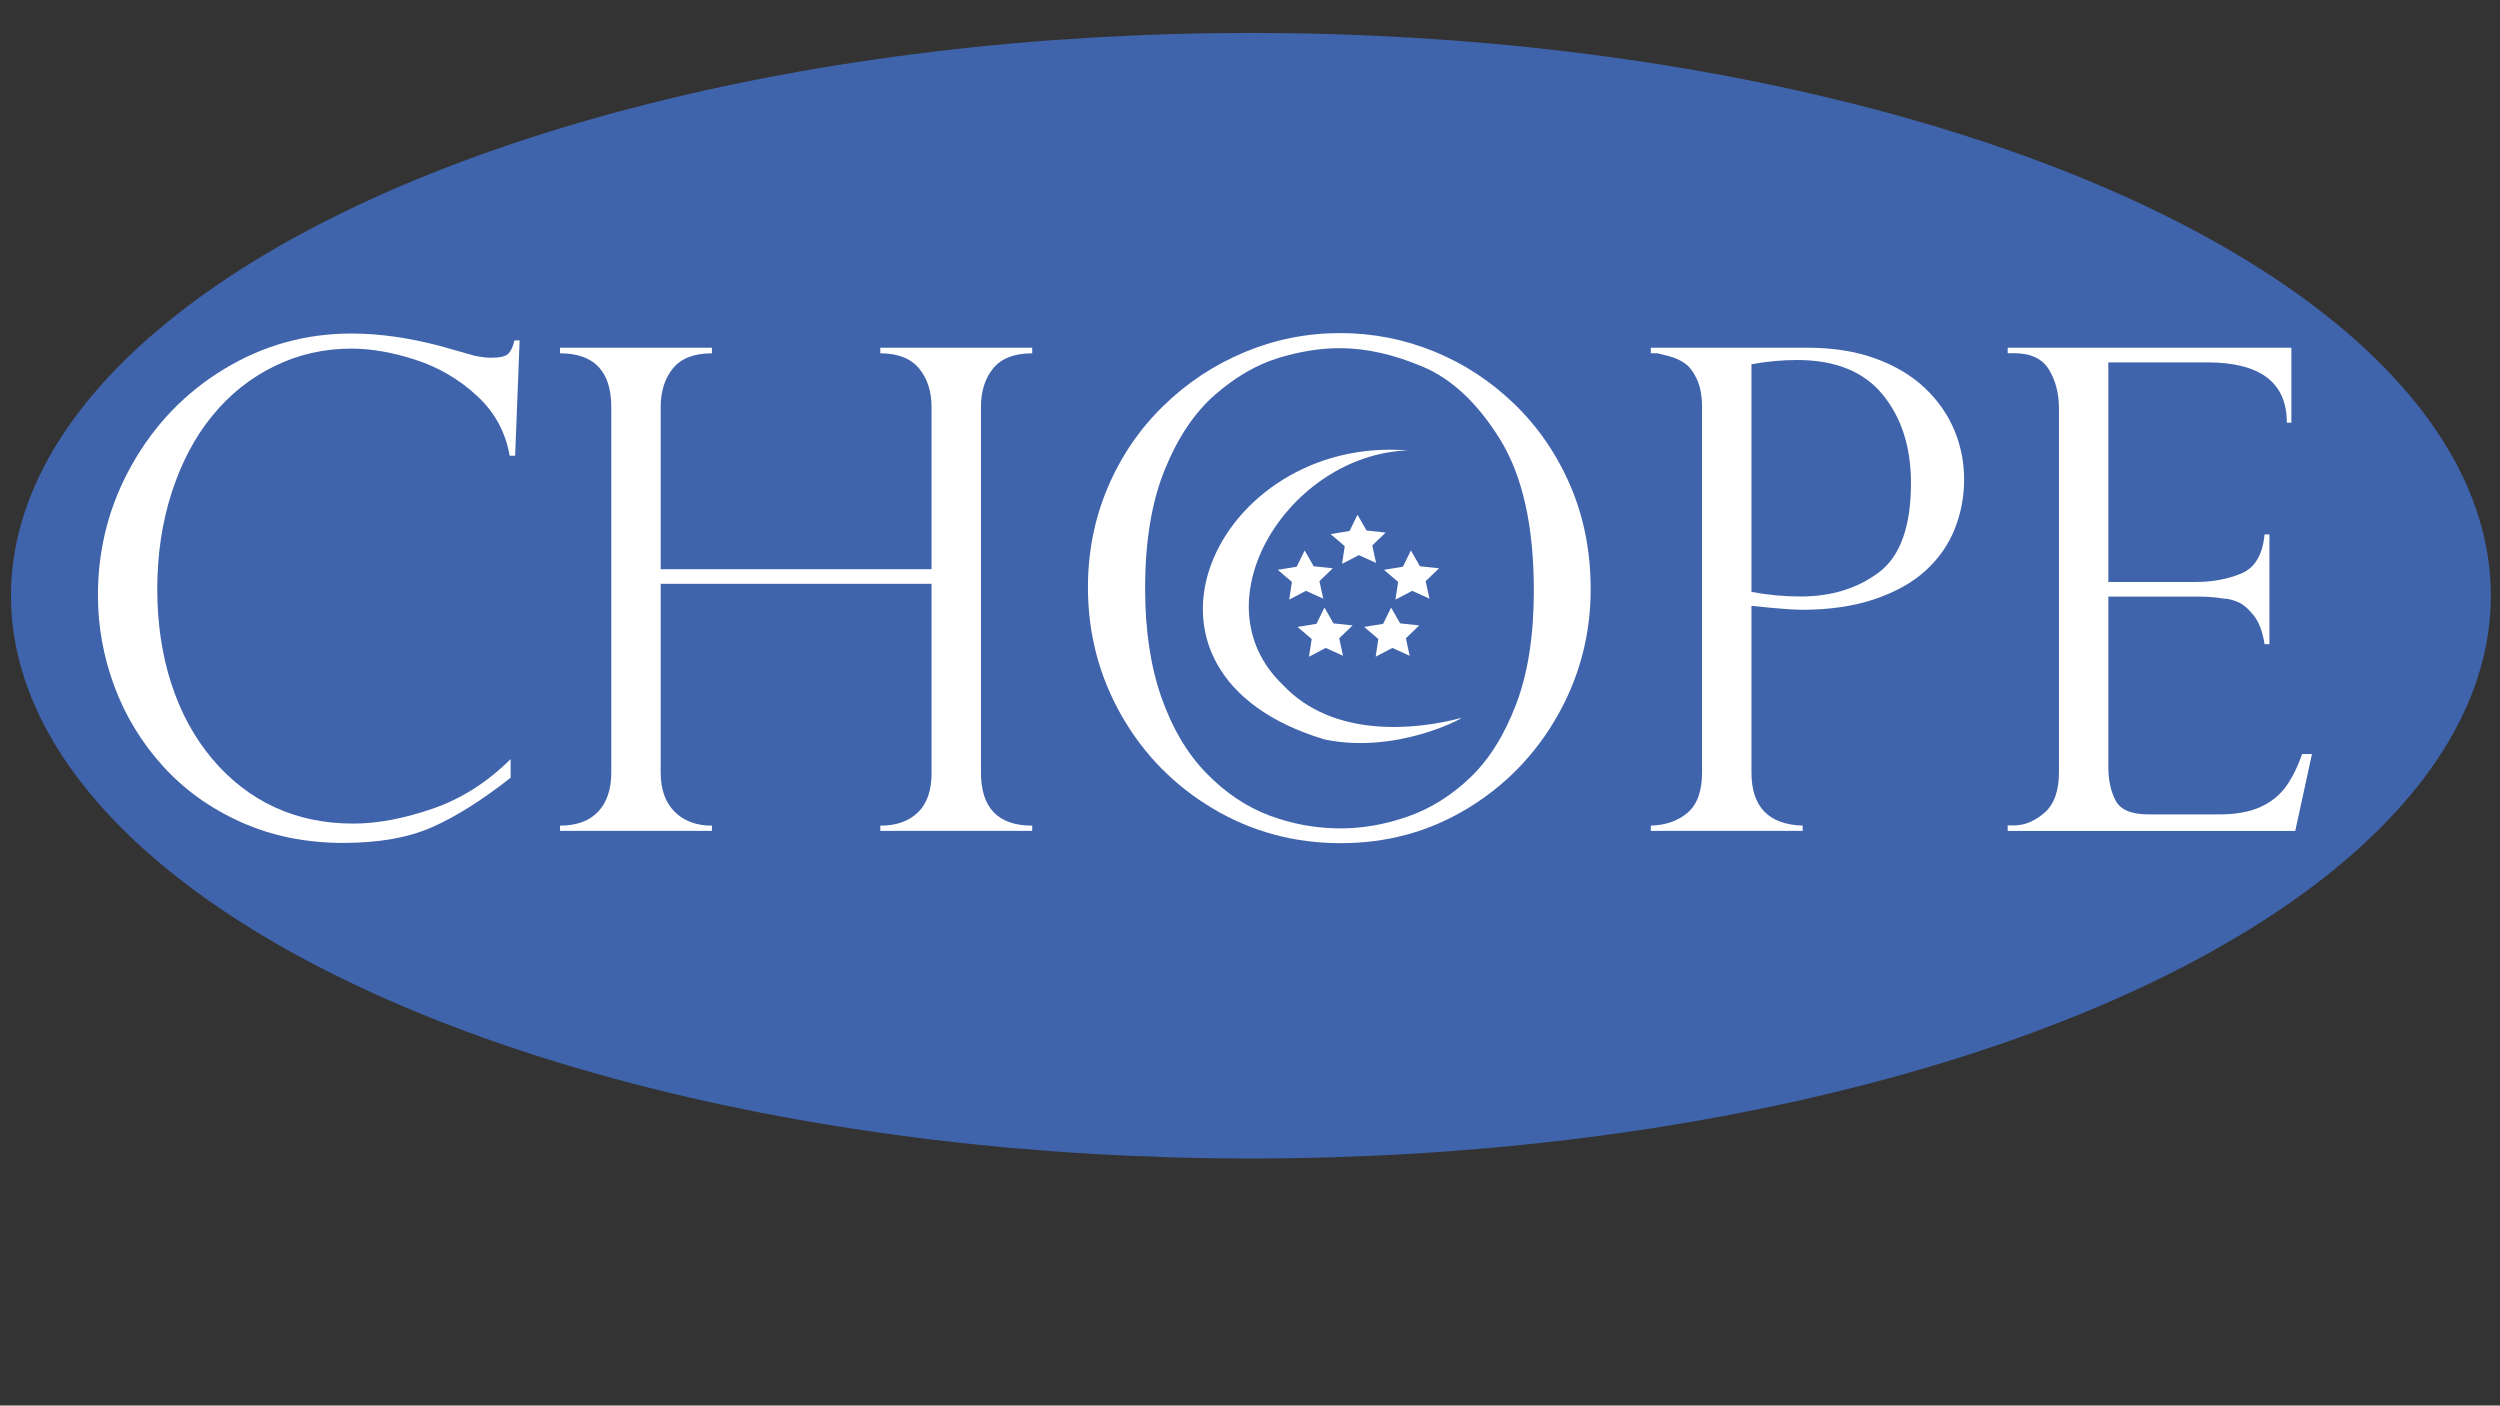 <?xml version="1.0" encoding="utf-8"?>
<!-- Generator: Adobe Illustrator 25.3.1, SVG Export Plug-In . SVG Version: 6.00 Build 0)  -->
<svg version="1.1" id="Layer_1" xmlns="http://www.w3.org/2000/svg" xmlns:xlink="http://www.w3.org/1999/xlink" x="0px" y="0px"
	 viewBox="0 0 1366 768" style="enable-background:new 0 0 1366 768;" xml:space="preserve">
<rect x="0" y="0" width="1366" height="768" fill="#333333" stroke="none"/>
<style type="text/css">
	.st0{fill:#4064AC;}
	.st1{fill:#FFFFFF;}
</style>
<ellipse class="st0" cx="683.5" cy="325.5" rx="677.5" ry="307.5"/>
<g>
	<g>
		<path class="st1" d="M769.24,246.11c-104.57-8.45-166.63,121.45-45.59,157.9c38.49,8.12,75.1-11.17,74.9-11.77
			c-24.47,6.57-70.02,11.49-97.7-18.14C653.4,328.51,704.81,248.26,769.24,246.11z"/>
		<g>
			<polygon class="st1" points="751.89,307.59 742.45,303.31 733.3,308.1 734.77,298.43 727.04,291.83 737.38,290.14 741.75,281.26 
				746.68,289.88 757.12,291 749.81,298.02 			"/>
			<polygon class="st1" points="723.02,327.11 713.58,322.83 704.43,327.63 705.9,317.96 698.16,311.35 708.51,309.66 
				712.88,300.78 717.8,309.41 728.24,310.52 720.94,317.54 			"/>
			<polygon class="st1" points="781.06,327.11 771.62,322.83 762.47,327.63 763.94,317.96 756.2,311.35 766.55,309.66 
				770.92,300.78 775.85,309.41 786.28,310.52 778.98,317.54 			"/>
			<polygon class="st1" points="770.25,358.32 760.81,354.03 751.66,358.83 753.13,349.16 745.39,342.55 755.74,340.86 
				760.11,331.98 765.03,340.61 775.47,341.73 768.17,348.75 			"/>
			<polygon class="st1" points="733.83,358.32 724.39,354.03 715.24,358.83 716.71,349.16 708.97,342.55 719.32,340.86 
				723.69,331.98 728.61,340.61 739.05,341.73 731.75,348.75 			"/>
		</g>
	</g>
	<g>
		<path class="st1" d="M281.47,249h-2.99c-2.23-12.89-8.19-23.8-17.88-32.75c-9.69-8.95-20.82-15.48-33.38-19.6
			c-12.57-4.12-24.31-6.17-35.23-6.17c-14.92,0-28.92,3.19-42.02,9.58c-13.1,6.38-24.4,15.39-33.91,27.03
			c-9.51,11.63-16.91,25.59-22.2,41.88s-7.93,33.98-7.93,53.07c0,18.5,2.55,35.65,7.66,51.46c5.11,15.81,12.57,29.53,22.37,41.16
			c9.8,11.63,21.17,20.43,34.09,26.4c12.92,5.97,27.25,8.95,42.99,8.95c13.15,0,27.6-2.71,43.34-8.14
			c15.74-5.43,29.95-14.47,42.63-27.12v10.2c-15.62,12.29-29.92,21.3-42.9,27.03c-12.98,5.73-29.16,8.59-48.53,8.59
			c-20.44,0-39.08-3.79-55.93-11.37c-16.85-7.58-31.09-17.81-42.72-30.69C77.29,405.61,68.48,391.11,62.49,375
			s-8.98-32.69-8.98-49.76c0-25.65,6.22-49.49,18.67-71.5c12.45-22.01,29.3-39.43,50.56-52.26c21.26-12.82,44.33-19.24,69.23-19.24
			c15.38,0,31.77,2.33,49.15,6.98l18.32,5.19c3.52,0.72,6.52,1.07,8.98,1.07c4.58,0,7.63-0.68,9.16-2.06
			c1.52-1.37,2.7-3.85,3.52-7.43h2.82L281.47,249z"/>
		<path class="st1" d="M509,311v-88.51c0-8.62-2.27-15.68-6.83-21.18c-4.55-5.5-11.61-8.26-21.17-8.26V190h83v3.05
			c-9.69,0-16.78,2.72-21.27,8.15c-4.49,5.44-6.73,12.52-6.73,21.24V422.1c0,19.36,9.33,29.03,28,29.03V454h-83v-2.86
			c8.75,0,15.6-2.42,20.56-7.25c4.96-4.83,7.44-11.96,7.44-21.4V319H361v103.13c0,9.19,2.54,16.32,7.61,21.4
			c5.08,5.07,11.87,7.61,20.39,7.61V454h-83v-2.87c9.03,0,15.96-2.54,20.78-7.62c4.82-5.08,7.22-12.21,7.22-21.42V222.44
			c0-19.59-9.34-29.39-28-29.39V190h83v3.05c-9.69,0-16.77,2.72-21.26,8.17c-4.49,5.45-6.74,12.54-6.74,21.27V311H509z"/>
		<path class="st1" d="M869.14,321.98c0,24.73-6.03,47.74-18.08,69.01c-12.06,21.27-28.49,38.21-49.31,50.81
			s-43.87,18.91-69.16,18.91c-25.41,0-48.69-6.3-69.86-18.91c-21.17-12.61-37.84-29.6-50.02-50.99
			c-12.17-21.39-18.26-44.69-18.26-69.9c0-19.36,3.62-37.55,10.85-54.58c7.23-17.03,17.35-31.87,30.34-44.54
			c12.99-12.66,27.81-22.46,44.46-29.39c16.64-6.93,34.02-10.4,52.13-10.4c17.76,0,34.81,3.32,51.16,9.95
			c16.35,6.63,31.02,16.22,44.02,28.77c12.99,12.55,23.2,27.42,30.61,44.63C865.43,282.55,869.14,301.43,869.14,321.98z
			 M838.09,322.7c0-35.13-6.12-62.61-18.35-82.45c-12.23-19.83-26.35-33.13-42.34-39.88c-16-6.75-31.05-10.13-45.16-10.13
			c-10.94,0-22.29,1.82-34.05,5.47c-11.76,3.65-23.2,10.31-34.31,19.98c-11.11,9.68-20.26,23.3-27.43,40.87
			c-7.18,17.57-10.76,39.25-10.76,65.06c0,22.7,2.97,42.51,8.91,59.42c5.94,16.91,14.11,30.71,24.52,41.4
			c10.41,10.7,21.88,18.4,34.4,23.12c12.53,4.72,25.55,7.08,39.08,7.08c12.11,0,24.37-2.18,36.78-6.54
			c12.41-4.36,23.76-11.47,34.05-21.33c10.29-9.86,18.64-23.24,25.05-40.15C834.88,367.72,838.09,347.08,838.09,322.7z"/>
		<path class="st1" d="M902,193v-3h85.45c14.11,0,26.57,1.97,37.36,5.91c10.79,3.94,19.78,9.32,26.95,16.13
			c7.18,6.81,12.54,14.49,16.1,23.03c3.56,8.54,5.34,17.54,5.34,26.97c0,9.2-1.66,18.07-4.99,26.62
			c-3.33,8.54-8.55,16.13-15.66,22.76c-7.12,6.63-16.45,11.92-28,15.86c-11.55,3.94-24.85,5.91-39.9,5.91
			c-4.79,0-14-0.72-27.65-2.15v91.05c0,18.76,9.33,28.44,28,29.03V454h-83v-2.87c8.15-0.24,14.86-2.6,20.11-7.08
			c5.26-4.48,7.89-11.8,7.89-21.96V222.4c0-6.09-0.95-11.17-2.84-15.24c-1.89-4.06-4.11-6.96-6.65-8.69
			c-2.54-1.73-5.38-3.02-8.51-3.85c-3.13-0.83-5.29-1.37-6.47-1.61H902z M957,199.03v124.39c9.06,1.67,18,2.51,26.82,2.51
			c16.82,0,31.08-4.39,42.78-13.17c11.7-8.78,17.55-25.06,17.55-48.84c0-19.6-5.15-35.7-15.44-48.3
			c-10.29-12.61-25.91-18.91-46.84-18.91C973.76,196.7,965.47,197.48,957,199.03z"/>
		<path class="st1" d="M1097,193v-3h155v41h-2.46c0-22-14.53-33-43.59-33H1152v120h47.52c9.39,0,17.78-1.55,25.17-4.66
			c7.39-3.11,11.62-10.22,12.67-21.34h2.64v60h-2.64c-1.06-6.86-3.05-12.13-5.98-15.8c-2.93-3.67-5.84-6.11-8.71-7.31
			c-2.88-1.2-5.43-1.81-7.66-1.81c-4.22-0.72-8.62-1.08-13.2-1.08H1152v93.27c0,6.98,1.31,13.01,3.93,18.1
			c2.62,5.09,8.7,7.63,18.25,7.63h38.25c9.2,0,16.77-1.36,22.7-4.08c5.94-2.72,10.62-6.5,14.06-11.35
			c3.43-4.85,6.31-10.7,8.64-17.56h5.43l-9.13,42H1097v-3h3.57c5.59,0,11.06-2.27,16.41-6.81c5.35-4.54,8.03-11.94,8.03-22.22V223.1
			c0-8.12-1.81-15.17-5.44-21.14c-3.63-5.97-9.96-8.96-18.99-8.96H1097z"/>
	</g>
</g>
<g>
</g>
<g>
</g>
<g>
</g>
<g>
</g>
<g>
</g>
<g>
</g>
<g>
</g>
<g>
</g>
<g>
</g>
<g>
</g>
<g>
</g>
<g>
</g>
<g>
</g>
<g>
</g>
<g>
</g>
</svg>

